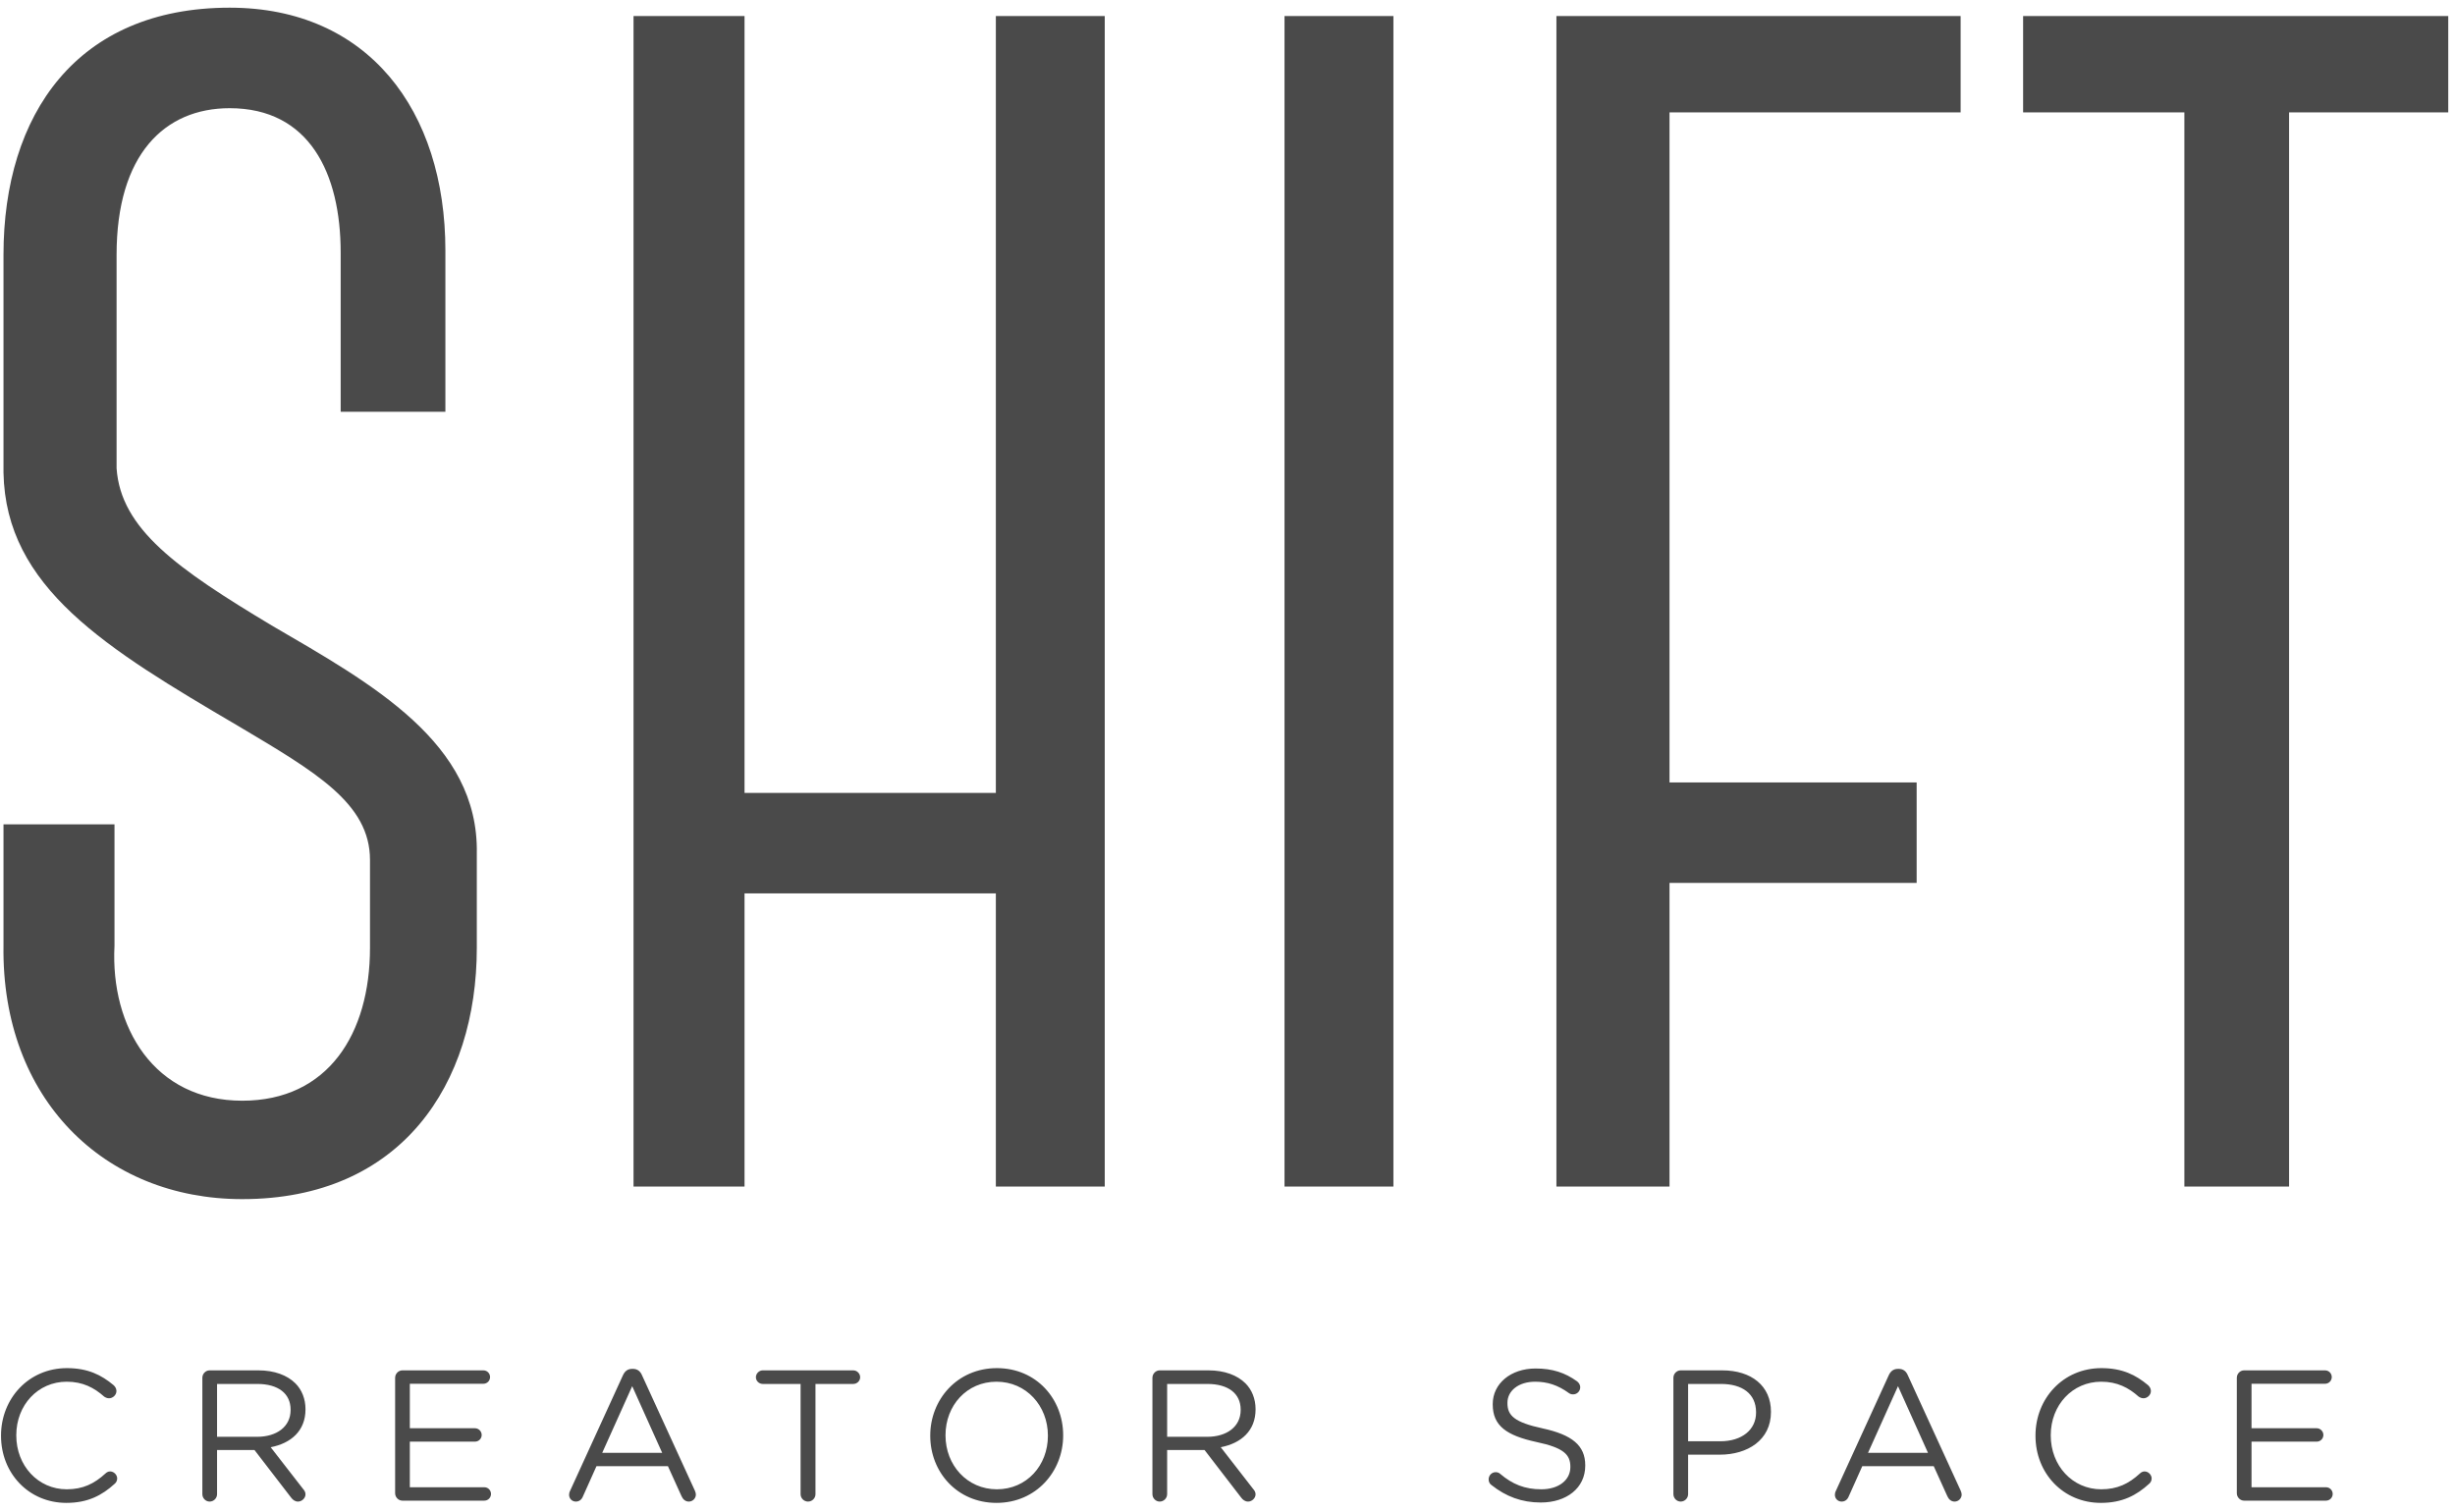 <?xml version="1.0" encoding="UTF-8"?>
<svg width="211px" height="130px" viewBox="0 0 211 130" version="1.1" xmlns="http://www.w3.org/2000/svg" xmlns:xlink="http://www.w3.org/1999/xlink">
    <!-- Generator: Sketch 55 (78076) - https://sketchapp.com -->
    <title>Group 22</title>
    <desc>Created with Sketch.</desc>
    <g id="Page-1" stroke="none" stroke-width="1" fill="none" fill-rule="evenodd">
        <g id="Group-22" transform="translate(0.088, 0.66)" fill="#4A4A4A" fill-rule="nonzero">
            <path d="M20.732,102.42 C8.852,102.42 0.032,93.78 0.212,80.64 L0.212,70.2 L9.752,70.2 L9.752,80.64 C9.392,87.66 13.172,93.96 20.732,93.96 C28.112,93.96 31.712,88.2 31.712,80.82 L31.712,73.26 C31.712,68.4 27.032,65.7 20.372,61.74 C9.032,55.08 0.392,49.86 0.212,39.96 L0.212,21.24 C0.212,9.18 6.512,0 19.652,0 C31.532,0 38.192,8.82 38.192,20.88 L38.192,34.74 L29.192,34.74 L29.192,21.06 C29.192,14.22 26.492,8.64 19.652,8.64 C14.072,8.64 9.932,12.6 9.932,21.24 L9.932,39.6 C10.292,44.82 15.152,48.24 23.252,53.1 C31.892,58.14 41.072,63.18 40.892,72.72 L40.892,80.82 C40.892,92.52 34.412,102.42 20.732,102.42 Z M85.502,0.72 L94.862,0.72 L94.862,101.34 L85.502,101.34 L85.502,76.14 L63.902,76.14 L63.902,101.34 L54.362,101.34 L54.362,0.72 L63.902,0.72 L63.902,67.5 L85.502,67.5 L85.502,0.72 Z M119.672,101.34 L110.312,101.34 L110.312,0.72 L119.672,0.72 L119.672,101.34 Z M168.422,9 L143.402,9 L143.402,66.6 L164.642,66.6 L164.642,75.24 L143.402,75.24 L143.402,101.34 L133.682,101.34 L133.682,0.72 L168.422,0.72 L168.422,9 Z M210.332,0.72 L210.332,9 L196.652,9 L196.652,101.34 L187.652,101.34 L187.652,9 L173.792,9 L173.792,0.72 L210.332,0.72 Z" id="shift"></path>
            <path d="M132.336,128.5 C130.704,128.5 129.344,127.988 128.096,126.996 C127.952,126.9 127.856,126.724 127.856,126.516 C127.856,126.164 128.128,125.892 128.464,125.892 C128.624,125.892 128.768,125.956 128.848,126.036 C129.904,126.932 130.96,127.364 132.384,127.364 C133.888,127.364 134.88,126.564 134.88,125.46 L134.88,125.428 C134.88,124.388 134.32,123.796 131.968,123.3 C129.392,122.74 128.208,121.908 128.208,120.068 L128.208,120.036 C128.208,118.276 129.76,116.98 131.888,116.98 C133.36,116.98 134.432,117.348 135.456,118.084 C135.584,118.18 135.728,118.356 135.728,118.596 C135.728,118.932 135.456,119.204 135.12,119.204 C134.976,119.204 134.864,119.172 134.752,119.092 C133.808,118.404 132.896,118.116 131.856,118.116 C130.4,118.116 129.472,118.916 129.472,119.924 L129.472,119.956 C129.472,121.012 130.048,121.604 132.512,122.132 C135.008,122.676 136.16,123.588 136.16,125.3 L136.16,125.332 C136.16,127.252 134.56,128.5 132.336,128.5 Z M143.736,127.78 L143.736,117.78 C143.736,117.428 144.024,117.14 144.36,117.14 L147.928,117.14 C150.456,117.14 152.12,118.484 152.12,120.692 L152.12,120.724 C152.12,123.14 150.104,124.388 147.72,124.388 L145,124.388 L145,127.78 C145,128.132 144.712,128.42 144.36,128.42 C144.024,128.42 143.736,128.132 143.736,127.78 Z M145,123.236 L147.768,123.236 C149.624,123.236 150.84,122.244 150.84,120.772 L150.84,120.74 C150.84,119.14 149.64,118.308 147.832,118.308 L145,118.308 L145,123.236 Z M157.616,127.844 C157.616,127.748 157.632,127.636 157.696,127.508 L162.24,117.572 C162.4,117.22 162.64,117.012 163.04,117.012 L163.104,117.012 C163.488,117.012 163.744,117.22 163.888,117.572 L168.432,127.492 C168.48,127.604 168.512,127.716 168.512,127.812 C168.512,128.148 168.24,128.42 167.904,128.42 C167.6,128.42 167.392,128.212 167.28,127.956 L166.112,125.38 L159.968,125.38 L158.8,127.988 C158.688,128.26 158.48,128.42 158.192,128.42 C157.872,128.42 157.616,128.164 157.616,127.844 Z M160.464,124.228 L165.616,124.228 L163.04,118.5 L160.464,124.228 Z M180.472,128.532 C177.24,128.532 174.856,125.988 174.856,122.772 L174.856,122.74 C174.856,119.572 177.224,116.948 180.52,116.948 C182.328,116.948 183.48,117.54 184.52,118.404 C184.648,118.516 184.776,118.692 184.776,118.916 C184.776,119.252 184.472,119.54 184.136,119.54 C183.96,119.54 183.816,119.46 183.72,119.396 C182.856,118.628 181.88,118.116 180.504,118.116 C178.024,118.116 176.168,120.132 176.168,122.708 L176.168,122.74 C176.168,125.332 178.04,127.364 180.504,127.364 C181.896,127.364 182.872,126.884 183.832,126.004 C183.928,125.908 184.072,125.828 184.232,125.828 C184.552,125.828 184.84,126.116 184.84,126.436 C184.84,126.628 184.744,126.788 184.632,126.884 C183.528,127.892 182.312,128.532 180.472,128.532 Z M192.784,128.34 C192.448,128.34 192.16,128.052 192.16,127.7 L192.16,117.78 C192.16,117.428 192.448,117.14 192.784,117.14 L199.744,117.14 C200.064,117.14 200.32,117.396 200.32,117.716 C200.32,118.036 200.064,118.292 199.744,118.292 L193.424,118.292 L193.424,122.116 L199.024,122.116 C199.344,122.116 199.6,122.388 199.6,122.692 C199.6,123.012 199.344,123.268 199.024,123.268 L193.424,123.268 L193.424,127.188 L199.824,127.188 C200.144,127.188 200.4,127.444 200.4,127.764 C200.4,128.084 200.144,128.34 199.824,128.34 L192.784,128.34 Z" id="SPACE"></path>
            <path d="M5.616,128.532 C2.384,128.532 0,125.988 0,122.772 L0,122.74 C0,119.572 2.368,116.948 5.664,116.948 C7.472,116.948 8.624,117.54 9.664,118.404 C9.792,118.516 9.92,118.692 9.92,118.916 C9.92,119.252 9.616,119.54 9.28,119.54 C9.104,119.54 8.96,119.46 8.864,119.396 C8,118.628 7.024,118.116 5.648,118.116 C3.168,118.116 1.312,120.132 1.312,122.708 L1.312,122.74 C1.312,125.332 3.184,127.364 5.648,127.364 C7.04,127.364 8.016,126.884 8.976,126.004 C9.072,125.908 9.216,125.828 9.376,125.828 C9.696,125.828 9.984,126.116 9.984,126.436 C9.984,126.628 9.888,126.788 9.776,126.884 C8.672,127.892 7.456,128.532 5.616,128.532 Z M17.304,127.78 L17.304,117.78 C17.304,117.428 17.592,117.14 17.928,117.14 L22.12,117.14 C23.496,117.14 24.6,117.556 25.304,118.26 C25.848,118.804 26.168,119.588 26.168,120.468 L26.168,120.5 C26.168,122.34 24.92,123.412 23.176,123.748 L25.96,127.332 C26.088,127.476 26.168,127.62 26.168,127.796 C26.168,128.132 25.848,128.42 25.528,128.42 C25.272,128.42 25.08,128.276 24.936,128.084 L21.784,123.988 L18.568,123.988 L18.568,127.78 C18.568,128.132 18.28,128.42 17.928,128.42 C17.592,128.42 17.304,128.132 17.304,127.78 Z M18.568,122.852 L22.008,122.852 C23.688,122.852 24.888,121.988 24.888,120.548 L24.888,120.516 C24.888,119.14 23.832,118.308 22.024,118.308 L18.568,118.308 L18.568,122.852 Z M34.496,128.34 C34.16,128.34 33.872,128.052 33.872,127.7 L33.872,117.78 C33.872,117.428 34.16,117.14 34.496,117.14 L41.456,117.14 C41.776,117.14 42.032,117.396 42.032,117.716 C42.032,118.036 41.776,118.292 41.456,118.292 L35.136,118.292 L35.136,122.116 L40.736,122.116 C41.056,122.116 41.312,122.388 41.312,122.692 C41.312,123.012 41.056,123.268 40.736,123.268 L35.136,123.268 L35.136,127.188 L41.536,127.188 C41.856,127.188 42.112,127.444 42.112,127.764 C42.112,128.084 41.856,128.34 41.536,128.34 L34.496,128.34 Z M48.824,127.844 C48.824,127.748 48.84,127.636 48.904,127.508 L53.448,117.572 C53.608,117.22 53.848,117.012 54.248,117.012 L54.312,117.012 C54.696,117.012 54.952,117.22 55.096,117.572 L59.64,127.492 C59.688,127.604 59.72,127.716 59.72,127.812 C59.72,128.148 59.448,128.42 59.112,128.42 C58.808,128.42 58.6,128.212 58.488,127.956 L57.32,125.38 L51.176,125.38 L50.008,127.988 C49.896,128.26 49.688,128.42 49.4,128.42 C49.08,128.42 48.824,128.164 48.824,127.844 Z M51.672,124.228 L56.824,124.228 L54.248,118.5 L51.672,124.228 Z M68.72,127.78 L68.72,118.308 L65.472,118.308 C65.152,118.308 64.88,118.052 64.88,117.732 C64.88,117.412 65.152,117.14 65.472,117.14 L73.248,117.14 C73.568,117.14 73.84,117.412 73.84,117.732 C73.84,118.052 73.568,118.308 73.248,118.308 L70,118.308 L70,127.78 C70,128.132 69.712,128.42 69.36,128.42 C69.008,128.42 68.72,128.132 68.72,127.78 Z M85.56,128.532 C82.152,128.532 79.864,125.86 79.864,122.772 L79.864,122.74 C79.864,119.652 82.184,116.948 85.592,116.948 C89,116.948 91.288,119.62 91.288,122.708 L91.288,122.74 C91.288,125.828 88.968,128.532 85.56,128.532 Z M85.592,127.364 C88.152,127.364 89.976,125.316 89.976,122.772 L89.976,122.74 C89.976,120.196 88.12,118.116 85.56,118.116 C83,118.116 81.176,120.164 81.176,122.708 L81.176,122.74 C81.176,125.284 83.032,127.364 85.592,127.364 Z M98.96,127.78 L98.96,117.78 C98.96,117.428 99.248,117.14 99.584,117.14 L103.776,117.14 C105.152,117.14 106.256,117.556 106.96,118.26 C107.504,118.804 107.824,119.588 107.824,120.468 L107.824,120.5 C107.824,122.34 106.576,123.412 104.832,123.748 L107.616,127.332 C107.744,127.476 107.824,127.62 107.824,127.796 C107.824,128.132 107.504,128.42 107.184,128.42 C106.928,128.42 106.736,128.276 106.592,128.084 L103.44,123.988 L100.224,123.988 L100.224,127.78 C100.224,128.132 99.936,128.42 99.584,128.42 C99.248,128.42 98.96,128.132 98.96,127.78 Z M100.224,122.852 L103.664,122.852 C105.344,122.852 106.544,121.988 106.544,120.548 L106.544,120.516 C106.544,119.14 105.488,118.308 103.68,118.308 L100.224,118.308 L100.224,122.852 Z" id="CREATOR"></path>
        </g>
    </g>
</svg>